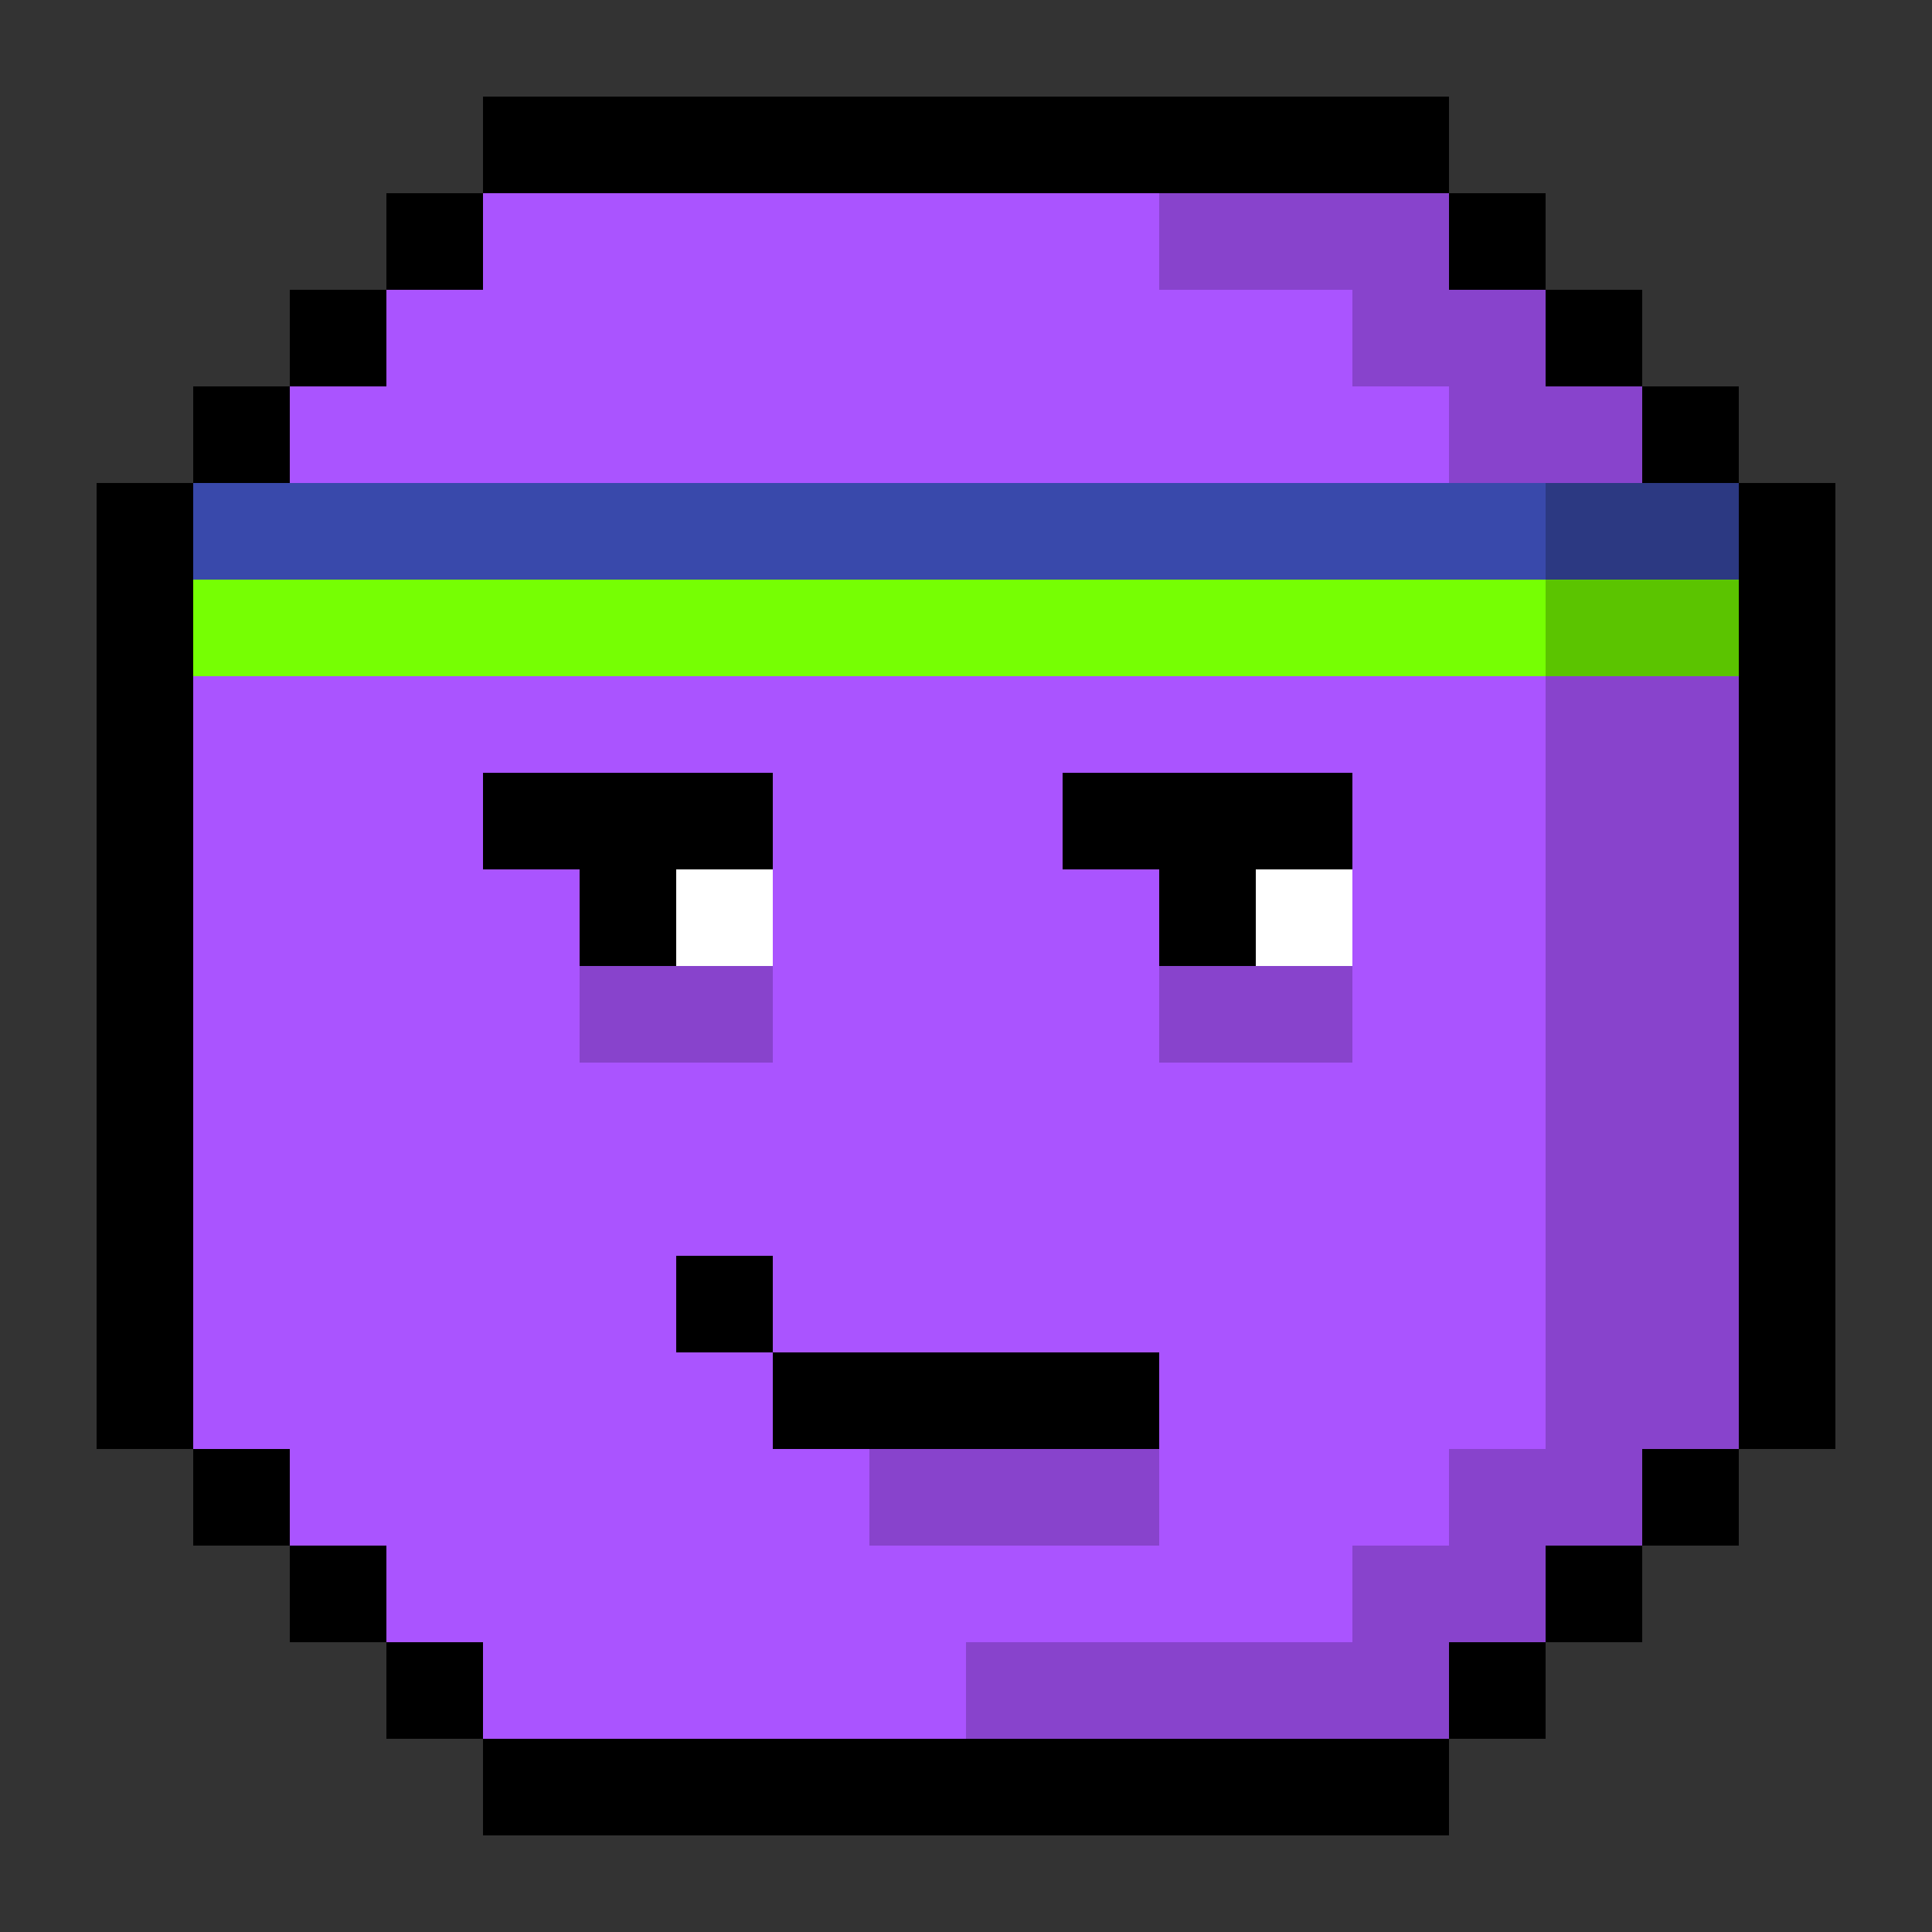 <svg xmlns="http://www.w3.org/2000/svg" viewBox="0 -0.5 20 20" shape-rendering="crispEdges"><rect x="0" y="-0.5" width="20" height="20" fill="#333333" stroke="none"/><path stroke="#000" d="M5 1h10M4 2h1m10 0h1M3 3h1m12 0h1M2 4h1m14 0h1M1 5h1m16 0h1M1 6h1m16 0h1M1 7h1m16 0h1M1 8h1m3 0h3m3 0h3m4 0h1M1 9h1m4 0h1m5 0h1m5 0h1M1 10h1m16 0h1M1 11h1m16 0h1M1 12h1m16 0h1M1 13h1m5 0h1m10 0h1M1 14h1m6 0h4m6 0h1M2 15h1m14 0h1M3 16h1m12 0h1M4 17h1m10 0h1M5 18h10"/><path stroke="#aa54ff" d="M5 2h7M4 3h10M3 4h12M2 7h14M2 8h3m3 0h3m3 0h2M2 9h4m2 0h4m2 0h2M2 10h4m2 0h4m2 0h2M2 11h14M2 12h14M2 13h5m1 0h8M2 14h6m4 0h4M3 15h6m3 0h3M4 16h10m-9 1h5"/><path stroke="#8843cc" d="M12 2h3m-1 1h2m-1 1h2m-1 3h2m-2 1h2m-2 1h2M6 10h2m4 0h2m2 0h2m-2 1h2m-2 1h2m-2 1h2m-2 1h2m-9 1h3m3 0h2m-3 1h2m-6 1h5"/><path stroke="#3949ab" d="M2 5h14"/><path stroke="#2c3982" d="M16 5h2"/><path stroke="#76ff03" d="M2 6h14"/><path stroke="#5bc400" d="M16 6h2"/><path stroke="#fff" d="M7 9h1m5 0h1"/></svg>